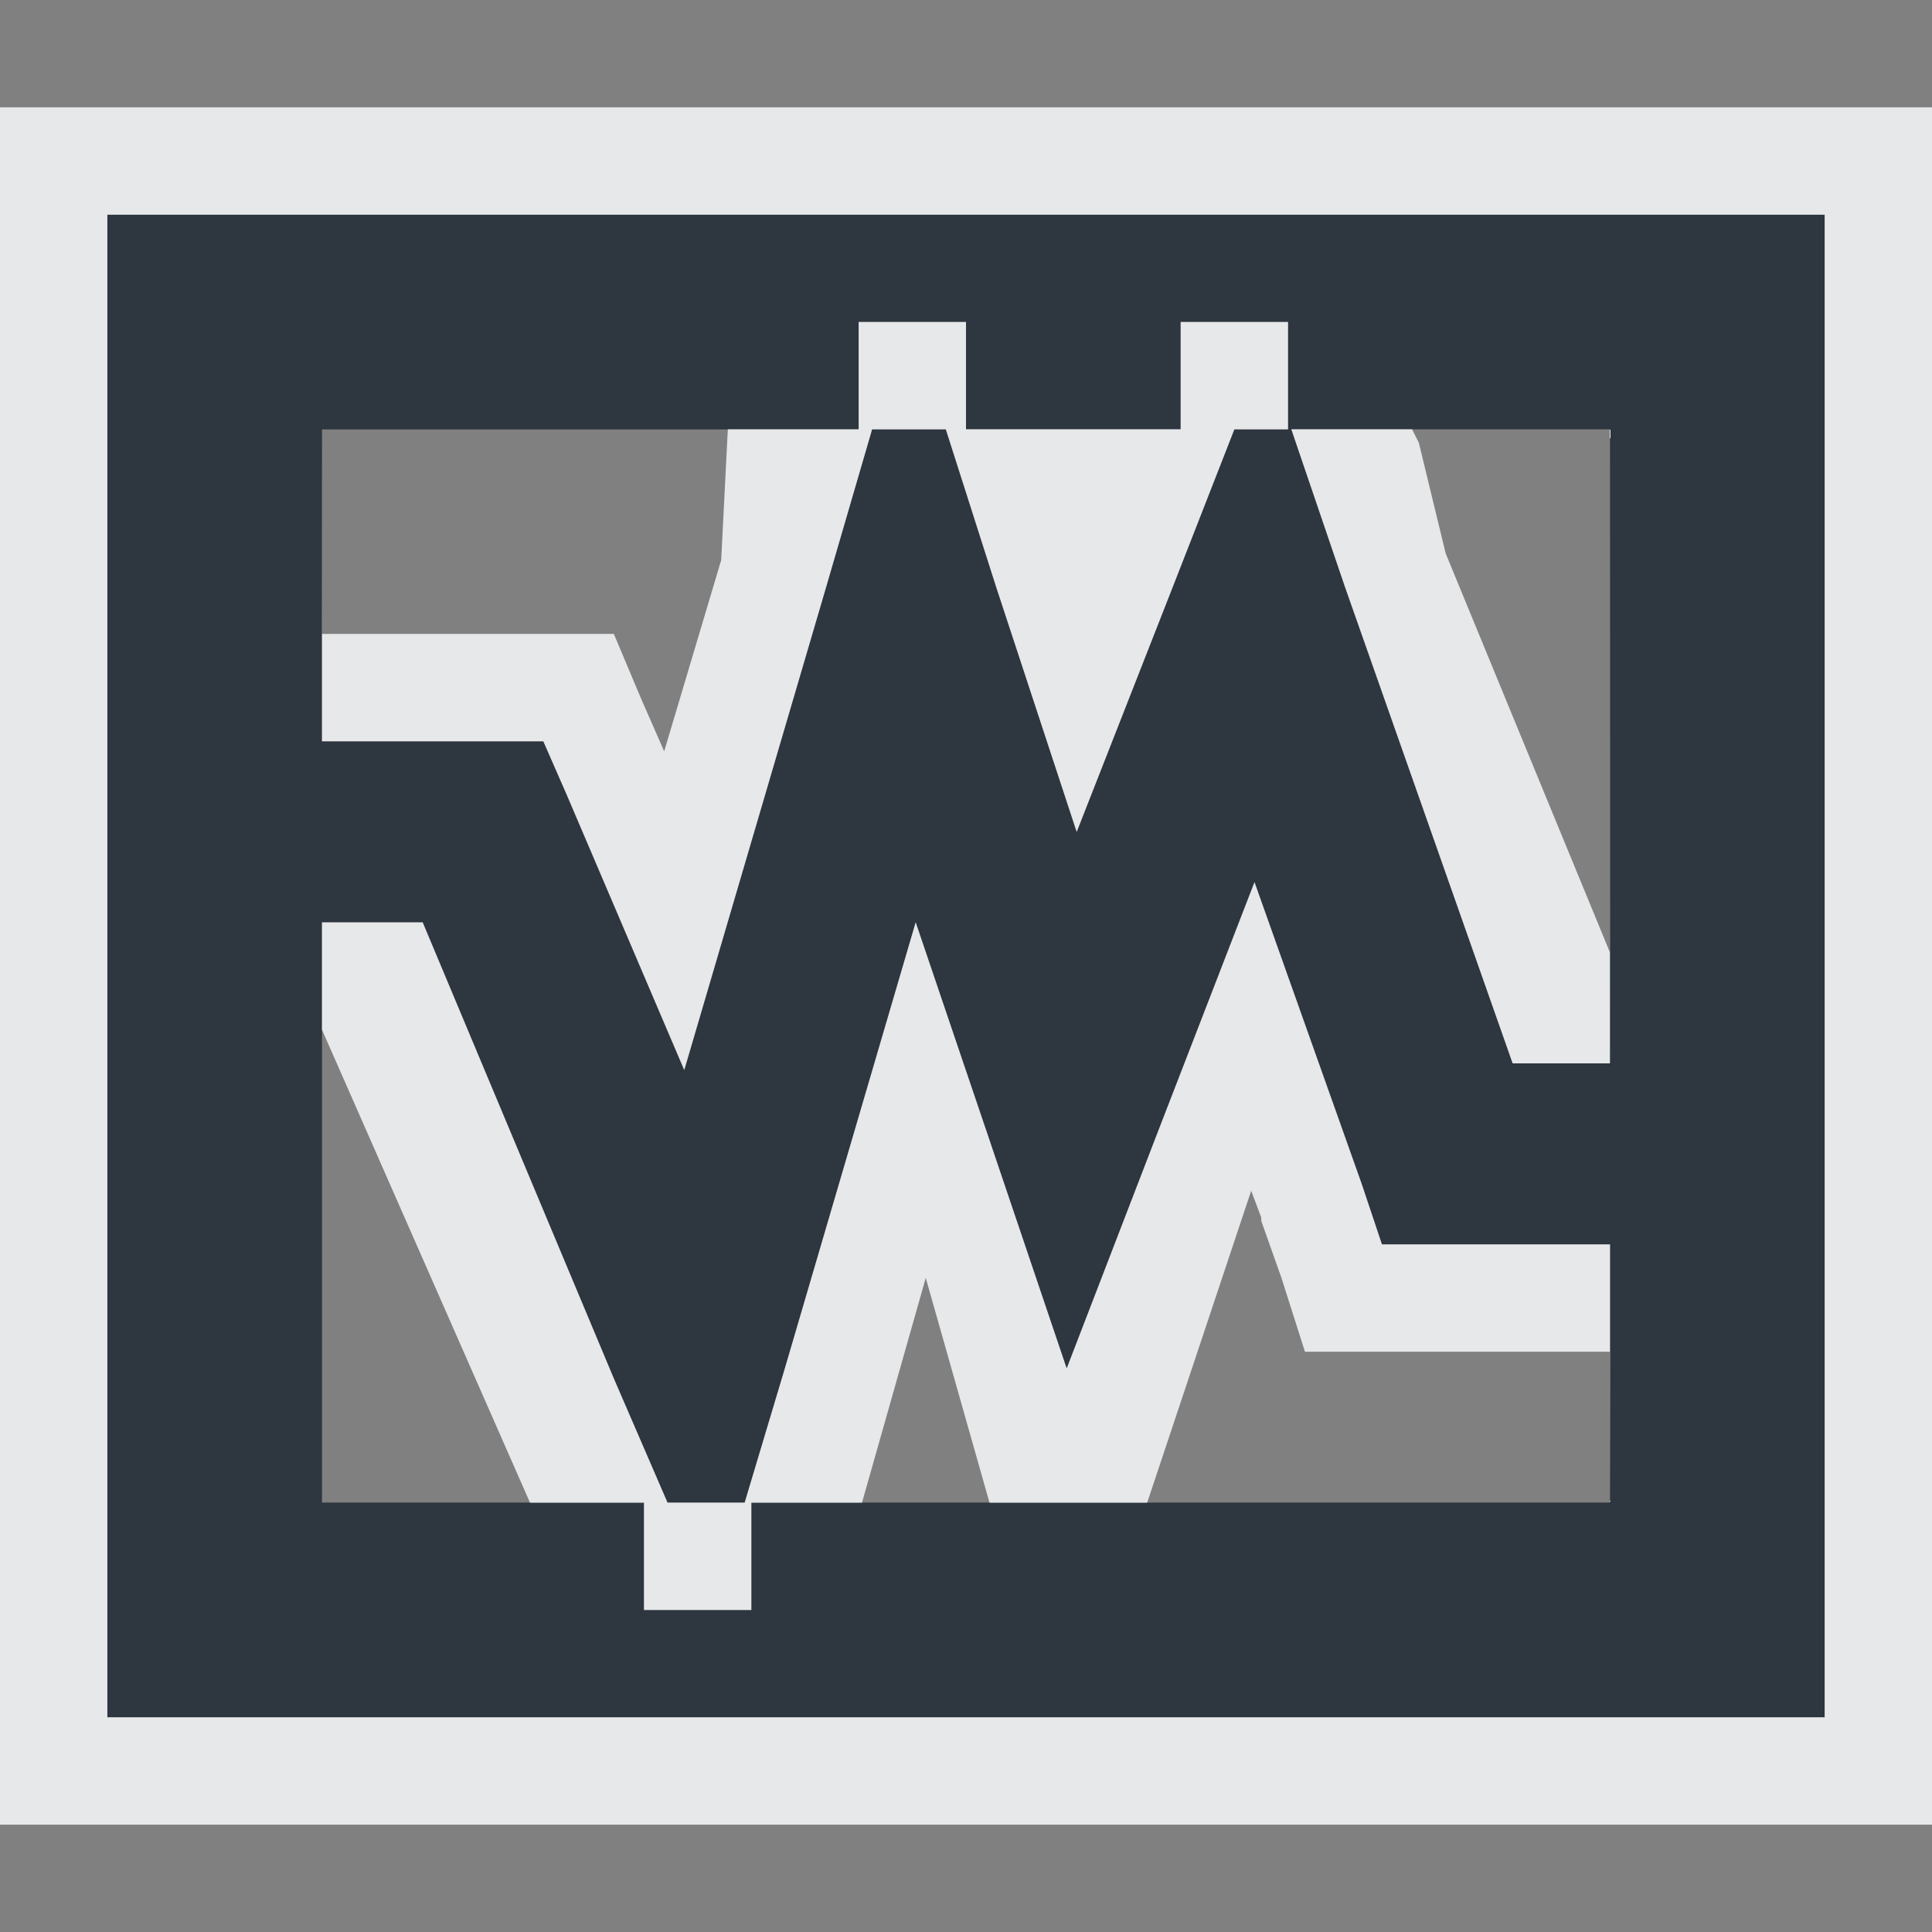 <?xml version="1.0" encoding="UTF-8" standalone="no"?>
<!-- Created with Inkscape (http://www.inkscape.org/) -->
<svg xmlns:dc="http://purl.org/dc/elements/1.1/" xmlns:cc="http://creativecommons.org/ns#" xmlns:rdf="http://www.w3.org/1999/02/22-rdf-syntax-ns#" xmlns:svg="http://www.w3.org/2000/svg" xmlns="http://www.w3.org/2000/svg" xmlns:sodipodi="http://sodipodi.sourceforge.net/DTD/sodipodi-0.dtd" xmlns:inkscape="http://www.inkscape.org/namespaces/inkscape" width="18" height="18" id="svg27665" version="1.1" inkscape:version="0.48.3.1 r9886" sodipodi:docname="virtualbox.svg">
  <rect width="100%" height="100%" fill="#808080" stroke="none"/>
  <defs id="defs27667"/>
  <sodipodi:namedview id="base" pagecolor="#ffffff" bordercolor="#666666" borderopacity="1.0" inkscape:pageopacity="0.0" inkscape:pageshadow="2" inkscape:zoom="32" inkscape:cx="7.120824" inkscape:cy="8.6344948" inkscape:document-units="px" inkscape:current-layer="layer1" showgrid="true" inkscape:window-width="1920" inkscape:window-height="1033" inkscape:window-x="-10" inkscape:window-y="25" inkscape:window-maximized="1" inkscape:snap-bbox="true" inkscape:bbox-paths="true" inkscape:bbox-nodes="true" inkscape:snap-bbox-edge-midpoints="true" inkscape:snap-bbox-midpoints="true" inkscape:object-paths="true" inkscape:snap-intersection-paths="true" inkscape:object-nodes="true" inkscape:snap-smooth-nodes="true" inkscape:snap-midpoints="true" inkscape:snap-object-midpoints="true" inkscape:snap-center="true" inkscape:snap-global="true" showguides="false" inkscape:guide-bbox="true" fit-margin-top="0" fit-margin-left="0" fit-margin-right="0" fit-margin-bottom="0" inkscape:showpageshadow="false">
    <sodipodi:guide orientation="0,1" position="600,300" id="guide3572"/>
    <sodipodi:guide orientation="1,0" position="294.419,12.122" id="guide3574"/>
    <sodipodi:guide orientation="0,1" position="456.044,600" id="guide3576"/>
    <sodipodi:guide orientation="0,1" position="-2.8882813e-06,-8.4406273e-05" id="guide3578"/>
    <sodipodi:guide orientation="1,0" position="-2.8882813e-06,157.584" id="guide3580"/>
    <sodipodi:guide orientation="1,0" position="600,121.218" id="guide3582"/>
    <sodipodi:guide orientation="0,1" position="600,-714.344" id="guide5928"/>
    <sodipodi:guide orientation="0,1" position="600,-414.344" id="guide5930"/>
    <sodipodi:guide orientation="0,1" position="600,-1014.343" id="guide5932"/>
    <sodipodi:guide orientation="0,1" position="451.57,524.996" id="guide5294"/>
    <sodipodi:guide orientation="0,1" position="451.57,75.014" id="guide5296"/>
    <sodipodi:guide orientation="0,1" position="496.015,-931.364" id="guide5413"/>
    <sodipodi:guide orientation="0,1" position="457.349,-489.344" id="guide5415"/>
    <inkscape:grid type="xygrid" id="grid3070" empspacing="5" visible="true" enabled="true" snapvisiblegridlinesonly="true" originx="4.3243213e-05px" originy="-2.6947047e-05px"/>
  </sodipodi:namedview>
  <g inkscape:label="Camada 1" inkscape:groupmode="layer" id="layer1" transform="translate(3364.417,-2100.719)">
    <path id="path2998" d="m -3364.417,2101.719 0,14 16,0 0,-14 -16,0 z m 7,1 1,0 0,1 2,0 0,-1 1,0 0,1 -0.5,0 -0.562,1.438 -0.906,2.312 -0.75,-2.281 -0.469,-1.469 -0.688,0 -0.438,1.5 -1.312,4.469 -1.094,-2.562 -0.219,-0.5 -0.562,0 -1.5,0 0,-2.906 5,0 0,-1 z m 4.031,1 2.969,0 0,5.906 -0.906,0 -1.562,-4.438 -0.5,-1.469 z m -0.344,4.219 1,2.812 0.188,0.562 0.625,0 1.5,0 0,2.406 -8,0 0,1 -1,0 0,-1 -3,0 0,-5.406 0.938,0 1.781,4.25 0.5,1.156 0.719,0 0.375,-1.25 1.219,-4.156 0.656,1.938 0.75,2.219 0.844,-2.188 0.906,-2.344 z" style="color:#000000;fill:#27303a;fill-opacity:0.923;fill-rule:nonzero;stroke:none;stroke-width:2.286;marker:none;visibility:visible;display:inline;overflow:visible;enable-background:accumulate" inkscape:connector-curvature="0" transform="translate(1,1)"/>
    <path style="font-size:medium;font-style:normal;font-variant:normal;font-weight:normal;font-stretch:normal;text-indent:0;text-align:start;text-decoration:none;line-height:normal;letter-spacing:normal;word-spacing:normal;text-transform:none;direction:ltr;block-progression:tb;writing-mode:lr-tb;text-anchor:start;baseline-shift:baseline;color:#000000;fill:#f1f3f5;fill-opacity:0.903;fill-rule:nonzero;stroke:none;stroke-width:2;marker:none;visibility:visible;display:inline;overflow:visible;enable-background:accumulate;font-family:Sans;-inkscape-font-specification:Sans" d="m -1,0 0,1 0,14 0,1 1,0 16,0 1,0 0,-1 L 17,1 17,0 16,0 0,0 z m 1,1 16,0 0,14 -16,0 z m 7,1 0,1 -5,0 0,2.906 1.5,0 0.562,0 0.219,0.5 L 5.375,8.969 6.688,4.5 7.125,3 7.812,3 8.281,4.469 9.031,6.75 9.938,4.438 10.5,3 11,3 11,2 10,2 10,3 8,3 8,2 z m 4.031,1 0.5,1.469 1.562,4.438 0.906,0 L 14,3 z M 2,3 5.781,3 5.719,4.219 5.188,6 4.969,5.5 l -0.25,-0.594 -0.656,0 -1.562,0 -0.5,0 z M 12.156,3 14,3 14,7.875 12.469,4.156 12.219,3.125 z M 10.688,7.219 9.781,9.562 8.938,11.75 8.188,9.531 7.531,7.594 6.312,11.75 5.938,13 5.219,13 4.719,11.844 2.938,7.594 2,7.594 2,13 l 3,0 0,1 1,0 0,-1 8,0 0,-2.406 -1.5,0 -0.625,0 -0.188,-0.562 z m -0.031,2.875 0.094,0.25 0,0.031 0.188,0.531 0.219,0.688 0.719,0 0.625,0 1.5,0 L 14,13 9.688,13 z M 2,8.594 3.938,13 2,13 z M 7.625,10.906 8.219,13 7.031,13 z" transform="translate(-3363.417,2101.719)" id="rect3794" inkscape:connector-curvature="0" sodipodi:nodetypes="ccccccccccccccccccccccccccccccccccccccccccccccccccccccccccccccccccccccccccccccccccccccccccccccccccccccc"/>
  </g>
</svg>
